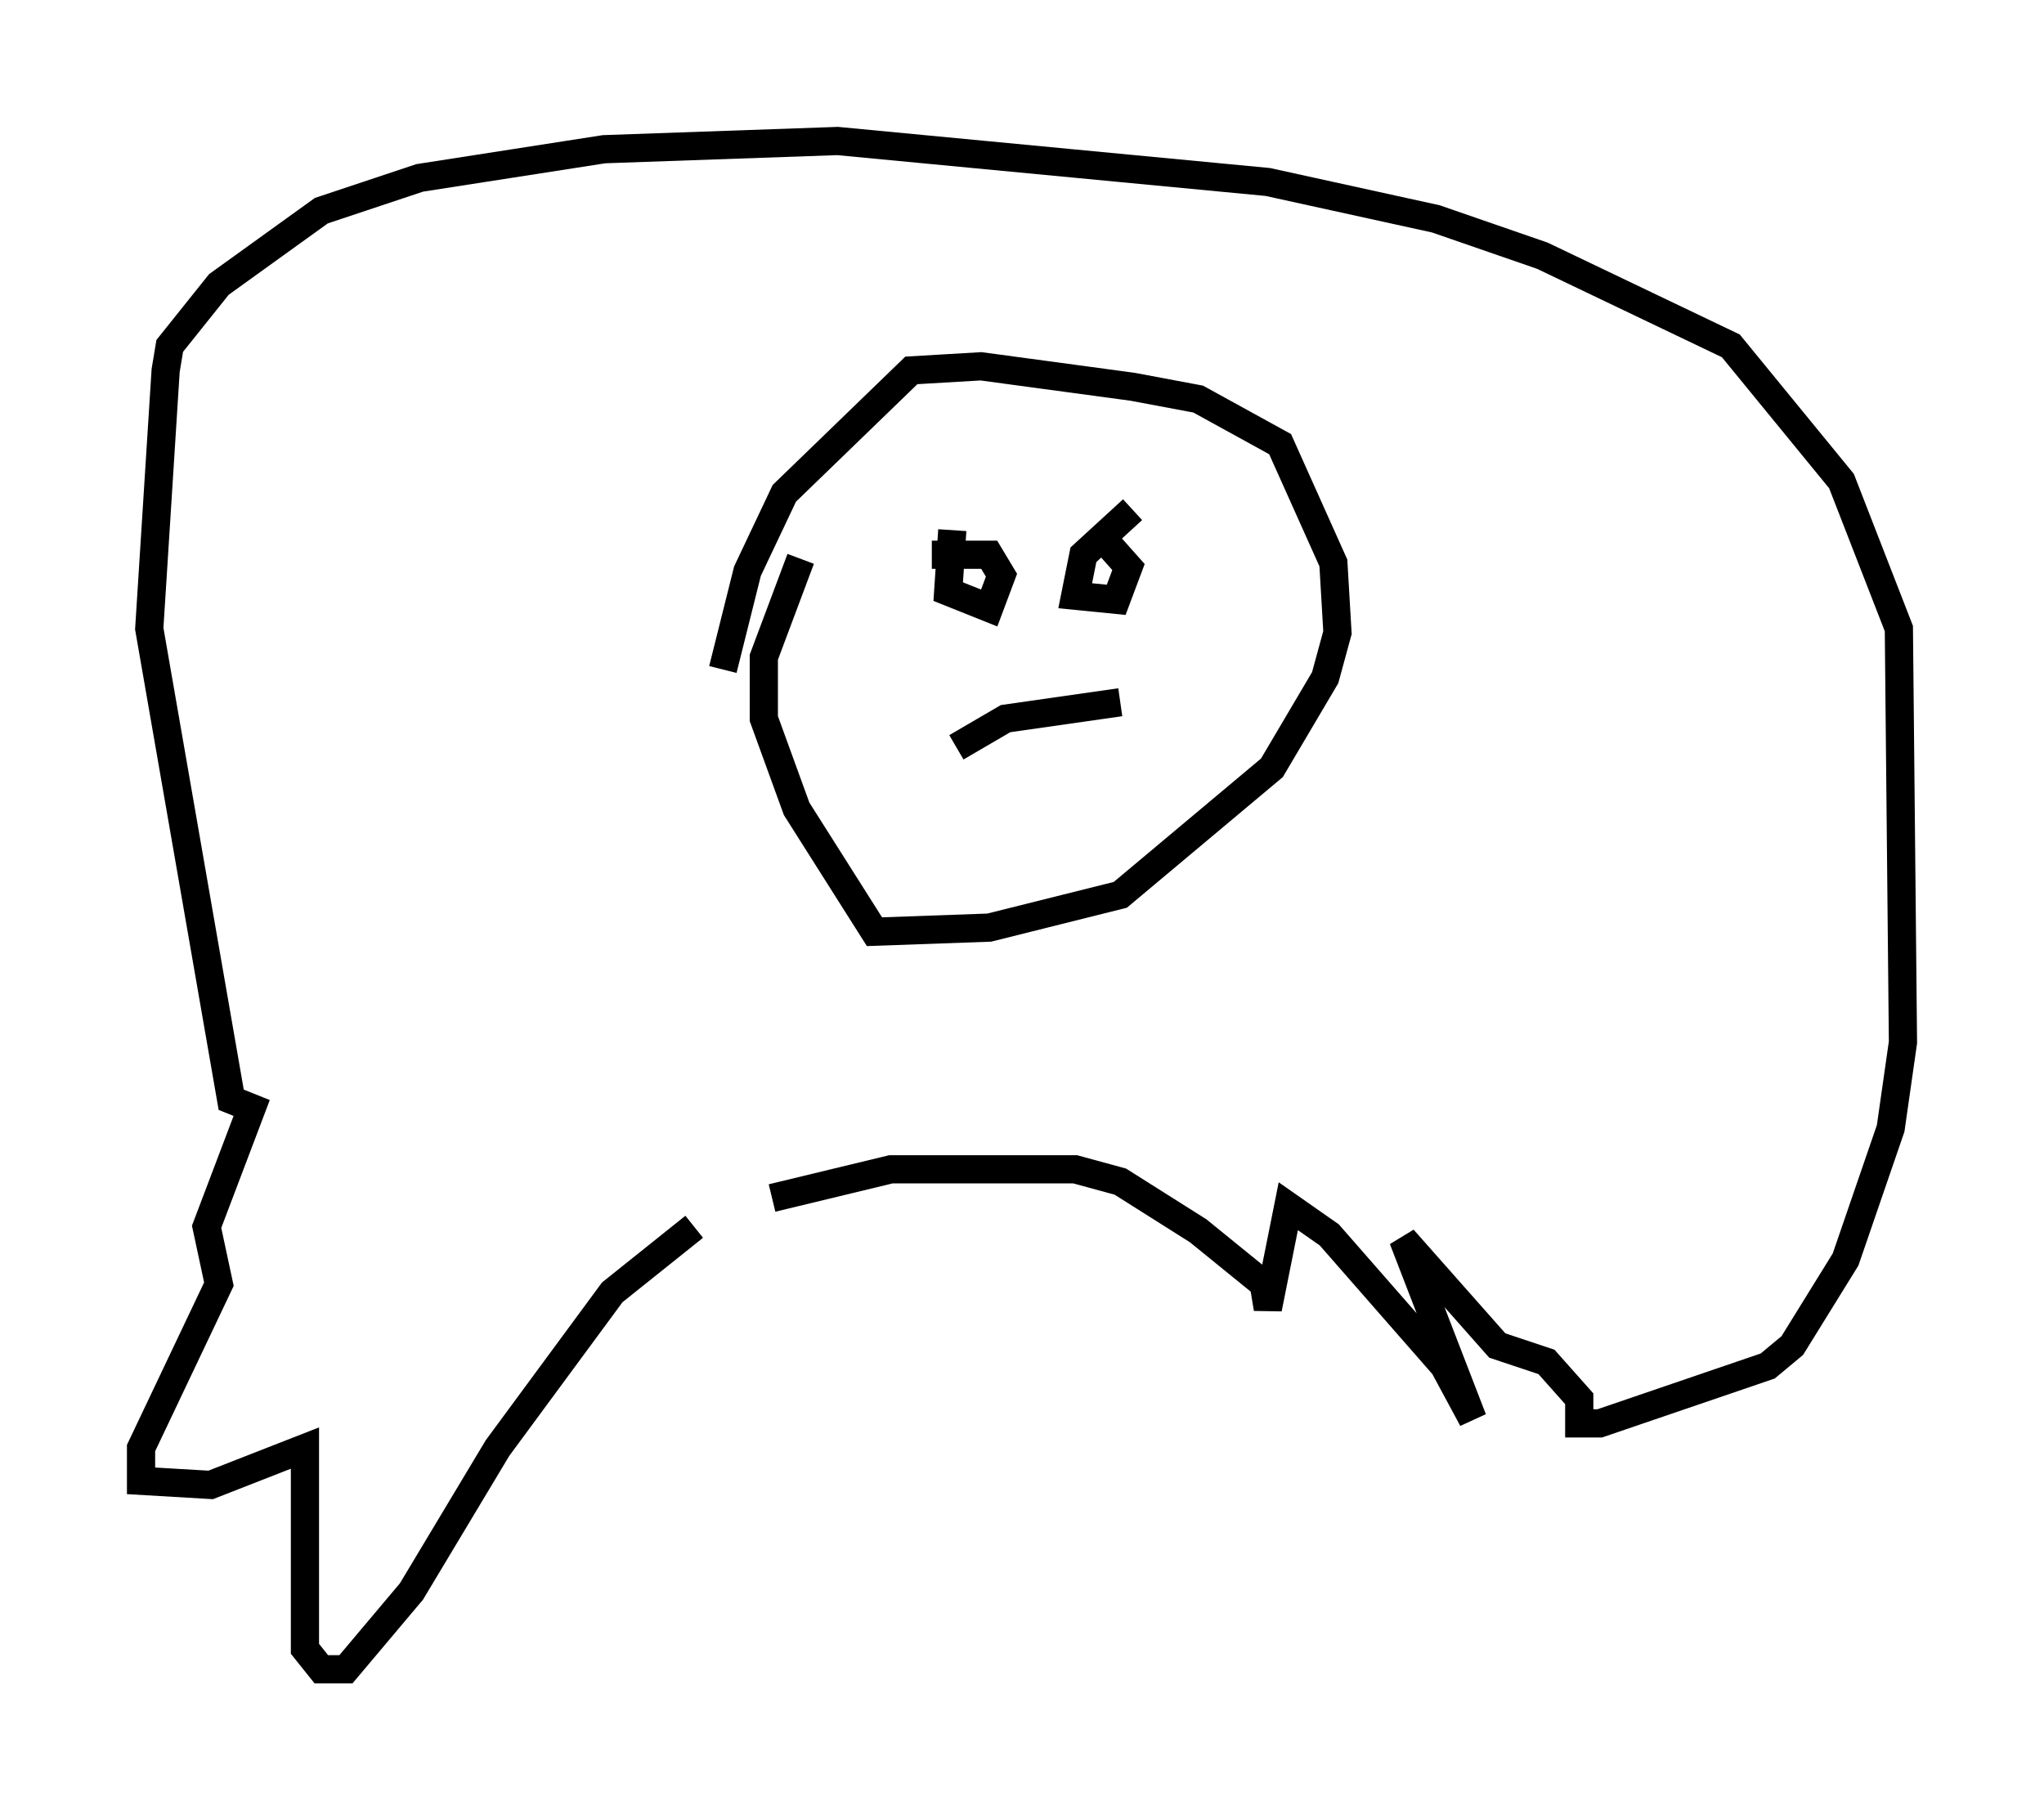 <?xml version="1.0" encoding="utf-8" ?>
<svg baseProfile="full" height="64.179" version="1.1" width="72.458" xmlns="http://www.w3.org/2000/svg" xmlns:ev="http://www.w3.org/2001/xml-events" xmlns:xlink="http://www.w3.org/1999/xlink"><defs /><rect fill="white" height="64.179" width="72.458" x="0" y="0" /><path d="M25.19, 42.33 m-0.581, 1.162 l-2.905, 2.324 -4.067, 5.52 l-3.05, 5.084 -2.324, 2.76 l-0.872, 0.0 -0.581, -0.726 l0.0, -7.117 -3.341, 1.307 l-2.469, -0.145 0.0, -1.162 l2.76, -5.81 -0.436, -2.034 l1.598, -4.212 -0.726, -0.291 l-2.905, -16.704 0.581, -9.151 l0.145, -0.872 1.743, -2.179 l3.631, -2.615 3.486, -1.162 l6.536, -1.017 8.279, -0.291 l15.251, 1.453 5.955, 1.307 l3.777, 1.307 6.682, 3.196 l3.922, 4.793 2.034, 5.229 l0.145, 14.67 -0.436, 3.05 l-1.598, 4.648 -1.888, 3.05 l-0.872, 0.726 -5.955, 2.034 l-0.726, 0.0 0.0, -0.872 l-1.162, -1.307 -1.743, -0.581 l-3.341, -3.777 2.469, 6.391 l-1.017, -1.888 -4.067, -4.648 l-1.453, -1.017 -0.726, 3.631 l-0.145, -0.872 -2.324, -1.888 l-2.76, -1.743 -1.598, -0.436 l-6.536, 0.0 -4.212, 1.017 m-1.743, -18.737 l0.872, -3.486 1.307, -2.76 l4.503, -4.358 2.469, -0.145 l5.374, 0.726 2.324, 0.436 l2.905, 1.598 1.888, 4.212 l0.145, 2.469 -0.436, 1.598 l-1.888, 3.196 -5.374, 4.503 l-4.648, 1.162 -4.067, 0.145 l-2.76, -4.358 -1.162, -3.196 l0.0, -2.179 1.307, -3.486 m5.374, -1.017 l-0.145, 2.179 1.453, 0.581 l0.436, -1.162 -0.436, -0.726 l-2.034, 0.0 m7.117, -1.598 l-1.743, 1.598 -0.291, 1.453 l1.453, 0.145 0.436, -1.162 l-1.162, -1.307 m-4.939, 7.698 l1.743, -1.017 4.067, -0.581 " fill="none" stroke="black" stroke-width="1" /></svg>